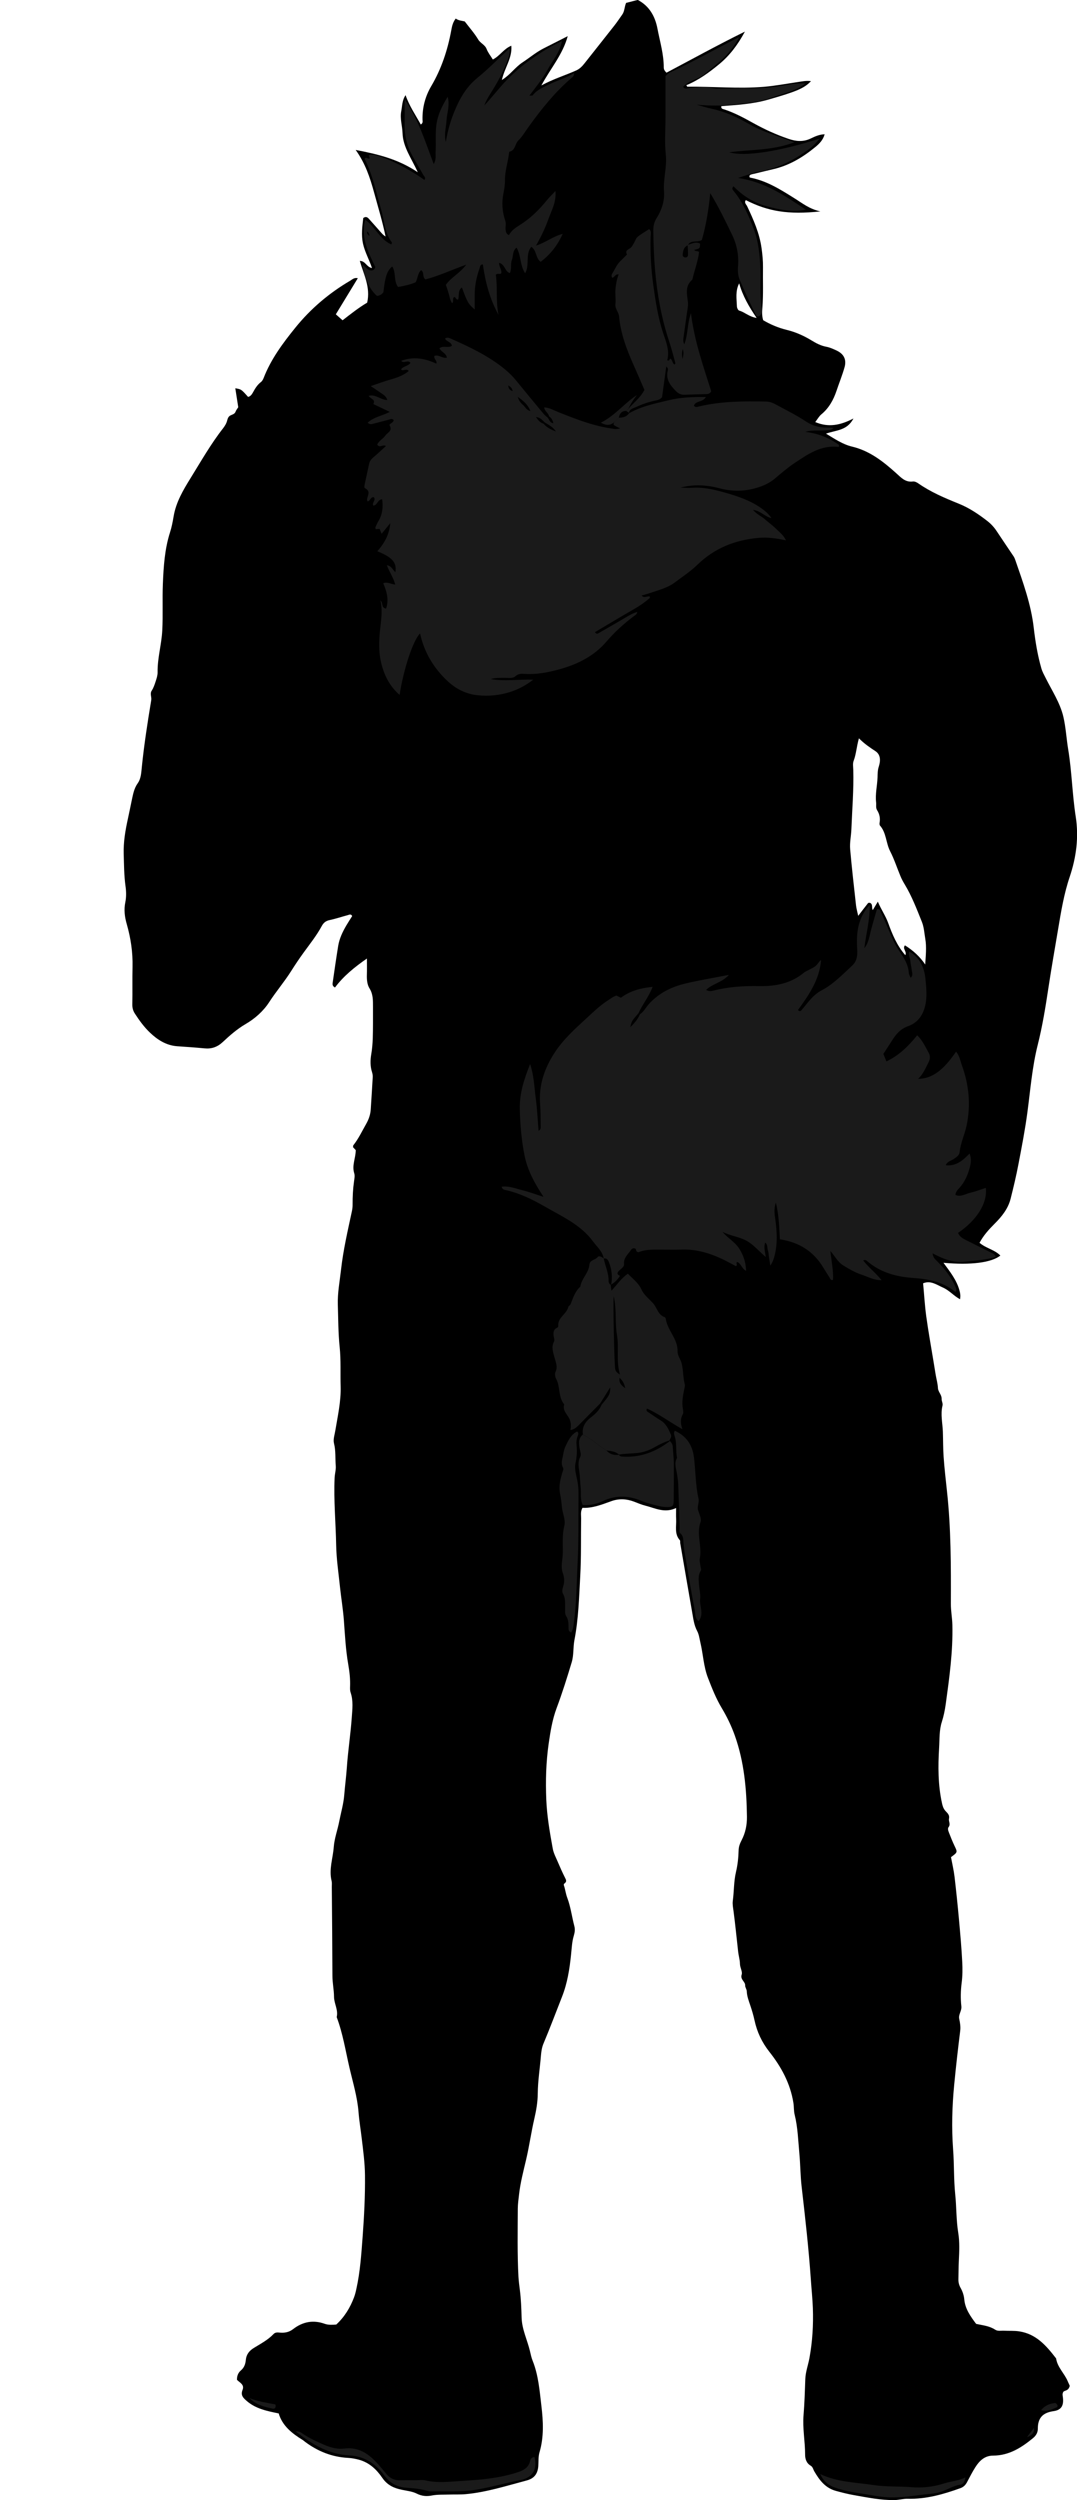 <?xml version="1.0" encoding="utf-8"?>
<!-- Generator: Adobe Illustrator 24.1.1, SVG Export Plug-In . SVG Version: 6.00 Build 0)  -->
<svg version="1.1" id="Layer_1" xmlns="http://www.w3.org/2000/svg" xmlns:xlink="http://www.w3.org/1999/xlink" x="0px" y="0px"
	 viewBox="0 0 255.72 593.3" style="enable-background:new 0 0 255.72 593.3;" xml:space="preserve">
<style type="text/css">
	.st0{fill:#1A1A1A;}
</style>
<g>
	<path d="M56.57,96.64c-0.24-1.51-0.47-2.98-0.7-4.5c1.41,0.23,1.41,0.23,3.04,2.06c0.59-0.16,0.9-0.61,1.17-1.11
		c0.5-0.91,1.03-1.79,1.89-2.44c0.29-0.22,0.5-0.62,0.64-0.98c1.73-4.45,4.52-8.2,7.5-11.89c3.67-4.54,8.01-8.21,13.01-11.15
		c0.51-0.3,0.98-0.82,1.84-0.61c-1.77,2.91-3.5,5.74-5.22,8.57c0.54,0.48,1,0.89,1.6,1.42c1.93-1.5,3.86-3.02,5.84-4.19
		c0.84-3.66-0.84-6.7-1.75-9.91c1.39,0.02,1.58,1.49,2.89,1.69c-0.67-2.02-1.7-3.8-2.13-5.78c-0.45-2.07-0.16-4.11,0.06-6.08
		c0.62-0.45,1.01-0.18,1.35,0.2c0.96,1.06,1.91,2.15,2.86,3.22c0.31,0.35,0.63,0.7,1.09,0.97c-0.74-3.57-1.79-7.01-2.74-10.49
		c-0.95-3.47-2.06-6.85-4.36-10.06c5.25,1.01,10.06,2.15,14.75,5.3c-1.53-3.37-3.51-5.98-3.62-9.26c-0.05-1.75-0.66-3.49-0.31-5.23
		c0.25-1.24,0.18-2.57,1.03-3.81c0.87,2.55,2.35,4.68,3.61,6.97c0.59-0.36,0.41-0.8,0.41-1.15c-0.06-2.87,0.64-5.53,2.09-7.99
		c2.42-4.11,3.88-8.56,4.74-13.23c0.17-0.92,0.35-1.87,1.06-2.78c0.68,0.51,1.48,0.51,2.14,0.69c1.11,1.46,2.29,2.79,3.19,4.28
		c0.54,0.91,1.6,1.23,2,2.26c0.33,0.86,0.94,1.62,1.48,2.49c1.69-0.86,2.59-2.55,4.39-3.27c0.25,2.92-1.6,5.22-2.25,8.14
		c2.02-1.26,3.17-3.05,4.9-4.18c1.67-1.09,3.19-2.4,4.98-3.31c1.84-0.93,3.68-1.86,5.76-2.92c-1.21,4.42-4.1,7.67-6.26,11.7
		c2.84-1.55,5.65-2.39,8.31-3.58c0.82-0.37,1.42-1.01,1.97-1.71c2.37-3,4.76-6,7.12-9.01c0.64-0.82,1.21-1.69,1.81-2.53
		c0.57-0.8,0.5-1.83,0.91-2.76c0.93-0.24,1.84-0.47,2.77-0.71c2.79,1.47,4.13,3.94,4.68,6.84c0.58,3.05,1.5,6.04,1.49,9.19
		c0,0.4,0.16,0.78,0.65,1.24c6-3.17,12.01-6.49,18.62-9.75c-1.76,3.25-3.68,5.73-6.12,7.74c-2.38,1.96-4.88,3.79-7.79,4.98
		c0.16,0.25,0.2,0.35,0.23,0.35c6.07-0.06,12.15,0.53,18.21,0.03c2.69-0.23,5.36-0.74,8.04-1.13c1-0.15,2-0.37,3.12-0.22
		c-1.57,1.69-3.45,2.48-10.21,4.41c-3.62,1.03-7.36,1.25-11.07,1.53c-0.13,0.65,0.34,0.66,0.69,0.78c2.45,0.8,4.69,2.02,6.93,3.26
		c2.66,1.48,5.41,2.73,8.29,3.71c1.8,0.62,3.52,0.79,5.32-0.08c0.97-0.47,2.01-0.95,3.29-1c-0.36,1.34-1.23,2.22-2.17,3
		c-2.99,2.46-6.25,4.43-10.08,5.3c-1.48,0.34-2.95,0.71-4.42,1.06c-0.45,0.11-0.93,0.15-1.15,0.42c-0.09,0.35-0.02,0.48,0.18,0.52
		c3.94,0.76,7.24,2.87,10.56,4.95c1.8,1.12,3.45,2.49,6.07,3.06c-7.68,0.82-12.5-0.02-17.7-2.68c-0.47,0.61,0.12,1.04,0.32,1.47
		c1.5,3.18,2.92,6.39,3.41,9.92c0.21,1.51,0.36,3.01,0.34,4.53c-0.05,3.2,0.11,6.4-0.14,9.59c-0.07,0.94-0.15,1.92,0.19,2.99
		c1.7,1.01,3.62,1.82,5.6,2.3c2.13,0.52,4.06,1.39,5.9,2.51c1.1,0.67,2.2,1.25,3.49,1.49c0.85,0.16,1.68,0.54,2.47,0.91
		c1.68,0.8,2.37,2.12,1.86,3.94c-0.54,1.92-1.3,3.77-1.93,5.66c-0.73,2.15-1.8,4.06-3.59,5.54c-0.53,0.44-0.89,1.1-1.44,1.82
		c3.13,1.33,5.96,0.77,9.07-0.85c-1.51,2.92-4.15,2.75-6.52,3.6c2.09,1.25,3.98,2.55,6.17,3.07c4.22,1,7.44,3.56,10.54,6.35
		c1.15,1.04,2.14,2.16,3.9,1.94c0.45-0.06,0.92,0.17,1.33,0.46c2.97,2.07,6.28,3.47,9.61,4.81c2.47,1,4.65,2.47,6.73,4.08
		c0.88,0.68,1.65,1.51,2.27,2.46c1.32,2,2.67,3.97,4,5.96c0.17,0.26,0.3,0.56,0.4,0.86c1.82,5.27,3.74,10.5,4.38,16.09
		c0.38,3.25,0.9,6.47,1.81,9.63c0.24,0.84,0.67,1.57,1.05,2.34c1.49,2.98,3.38,5.82,4.16,9.09c0.6,2.55,0.73,5.21,1.16,7.8
		c0.87,5.27,0.96,10.63,1.78,15.91c0.77,4.93,0.14,9.68-1.43,14.35c-1.36,4.03-2.04,8.19-2.74,12.36c-0.78,4.64-1.6,9.27-2.3,13.92
		c-0.69,4.58-1.43,9.14-2.56,13.63c-1.32,5.27-1.73,10.67-2.45,16.03c-0.55,4.11-1.34,8.18-2.12,12.25
		c-0.52,2.74-1.17,5.46-1.85,8.16c-0.6,2.4-2.12,4.27-3.82,5.96c-1.36,1.36-2.63,2.76-3.56,4.51c1.53,1.32,3.58,1.62,4.94,3.03
		c-2.13,1.68-7.01,2.31-13.51,1.71c1.57,2.13,3.15,4.12,3.82,6.62c0.17,0.63,0.27,1.24,0.12,2.04c-1.49-0.8-2.56-2.12-4.07-2.78
		c-1.5-0.66-2.9-1.75-4.7-1.01c0.25,2.68,0.4,5.29,0.75,7.87c0.49,3.55,1.13,7.08,1.71,10.62c0.18,1.1,0.36,2.2,0.54,3.3
		c0.18,1.02,0.47,2.03,0.52,3.06c0.05,0.97,0.93,1.58,0.88,2.63c-0.02,0.45,0.34,1,0.2,1.57c-0.5,2.06,0.02,4.11,0.09,6.16
		c0.07,1.99,0.04,3.98,0.18,5.97c0.19,2.71,0.5,5.4,0.79,8.09c0.98,8.91,0.96,17.85,0.93,26.79c-0.01,1.68,0.32,3.32,0.36,5.01
		c0.15,6.33-0.72,12.57-1.58,18.81c-0.2,1.42-0.48,2.82-0.92,4.19c-0.65,2.01-0.52,4.12-0.65,6.17c-0.27,4.37-0.27,8.78,0.68,13.12
		c0.14,0.65,0.31,1.22,0.72,1.73c0.47,0.59,1.16,0.96,0.94,2.01c-0.12,0.57,0.45,1.25-0.09,1.95c-0.29,0.38-0.05,0.95,0.12,1.39
		c0.4,1.04,0.82,2.08,1.3,3.09c0.72,1.5,0.74,1.48-0.85,2.65c0.28,1.51,0.65,3.06,0.84,4.62c0.4,3.4,0.75,6.81,1.06,10.22
		c0.3,3.33,0.6,6.66,0.77,10c0.09,1.66,0.08,3.33-0.14,5.02c-0.23,1.81-0.28,3.69-0.07,5.5c0.13,1.13-0.73,1.97-0.51,3
		c0.2,0.94,0.36,1.88,0.24,2.84c-0.53,4.27-1.02,8.54-1.43,12.82c-0.49,5.1-0.64,10.21-0.26,15.31c0.27,3.59,0.14,7.19,0.51,10.75
		c0.31,3.01,0.22,6.05,0.71,9.05c0.36,2.21,0.25,4.46,0.14,6.7c-0.07,1.44-0.06,2.88-0.1,4.31c-0.02,0.74,0.15,1.41,0.51,2.06
		c0.49,0.86,0.8,1.8,0.89,2.79c0.22,2.26,1.48,3.99,2.81,5.77c1.52,0.34,3.13,0.46,4.51,1.37c0.63,0.42,1.4,0.21,2.11,0.25
		c1.19,0.06,2.38-0.03,3.58,0.15c4.07,0.61,6.48,3.43,8.79,6.43c0.31,2.12,1.98,3.54,2.76,5.42c0.2,0.5,0.49,1.01,0.47,1.12
		c-0.32,1.25-1.26,0.99-1.52,1.4c-0.25,0.44-0.18,0.75-0.13,1.07c0.31,2.07-0.24,3.23-2.2,3.5c-2.57,0.36-3.73,1.63-3.72,4.17
		c0,0.91-0.42,1.64-1.17,2.25c-2.77,2.27-5.69,4.12-9.45,4.13c-1.98,0-3.24,1.21-4.21,2.74c-0.73,1.14-1.34,2.36-1.98,3.56
		c-0.35,0.66-0.81,1.14-1.54,1.41c-4.07,1.47-8.18,2.65-12.57,2.53c-1.02-0.03-2.04,0.29-3.08,0.31c-3.3,0.05-6.5-0.62-9.71-1.18
		c-1.41-0.25-2.79-0.6-4.18-0.98c-2.58-0.69-3.95-2.55-5.18-4.64c-0.28-0.47-0.33-1.05-0.88-1.37c-1.01-0.59-1.32-1.62-1.31-2.67
		c0-3.12-0.63-6.21-0.37-9.32c0.24-2.86,0.31-5.72,0.42-8.58c0.06-1.66,0.66-3.27,0.97-4.91c0.73-3.95,0.96-7.92,0.82-11.92
		c-0.08-2.23-0.32-4.45-0.47-6.68c-0.51-7.38-1.34-14.74-2.19-22.09c-0.3-2.61-0.3-5.25-0.54-7.87c-0.29-3.09-0.37-6.22-1.12-9.24
		c-0.23-0.93-0.15-1.85-0.29-2.76c-0.73-4.64-2.88-8.58-5.71-12.16c-1.78-2.26-2.93-4.7-3.53-7.47c-0.27-1.25-0.64-2.47-1.05-3.68
		c-0.36-1.06-0.75-2.09-0.79-3.24c-0.02-0.46-0.4-0.91-0.38-1.36c0.03-0.96-1.22-1.37-0.83-2.58c0.23-0.7-0.39-1.63-0.41-2.54
		c-0.01-0.95-0.31-1.88-0.42-2.83c-0.37-3.24-0.68-6.5-1.11-9.73c-0.11-0.8-0.27-1.6-0.17-2.38c0.31-2.29,0.22-4.6,0.76-6.88
		c0.39-1.65,0.58-3.38,0.62-5.08c0.02-0.95,0.32-1.69,0.72-2.46c0.9-1.74,1.28-3.58,1.26-5.55c-0.08-6.57-0.66-13.06-2.89-19.31
		c-0.81-2.26-1.84-4.4-3.08-6.47c-1.36-2.26-2.33-4.72-3.28-7.17c-1.05-2.7-1.14-5.59-1.8-8.37c-0.22-0.93-0.33-1.94-0.77-2.76
		c-0.74-1.39-0.91-2.88-1.17-4.36c-0.96-5.49-1.91-10.99-2.85-16.49c-0.04-0.24,0.04-0.56-0.09-0.7c-1.34-1.49-0.79-3.3-0.88-5
		c-0.04-0.79-0.01-1.58-0.01-2.65c-2.71,1.31-4.97,0.03-7.3-0.55c-0.93-0.23-1.81-0.62-2.71-0.96c-1.79-0.68-3.61-0.75-5.39-0.1
		c-2.24,0.8-4.45,1.7-6.83,1.57c-0.51,0.9-0.31,1.72-0.32,2.5c-0.07,4.56,0.04,9.12-0.21,13.67c-0.28,5.08-0.41,10.2-1.38,15.21
		c-0.34,1.76-0.12,3.51-0.65,5.28c-1.1,3.67-2.25,7.32-3.59,10.9c-1.01,2.72-1.46,5.52-1.87,8.36c-0.64,4.45-0.76,8.92-0.57,13.38
		c0.16,3.9,0.84,7.76,1.54,11.61c0.2,1.08,0.76,2.1,1.19,3.12c0.53,1.25,1.08,2.49,1.69,3.7c0.28,0.55,0.52,0.96-0.11,1.42
		c-0.31,0.23-0.08,0.56,0,0.86c0.23,0.85,0.36,1.73,0.67,2.54c0.82,2.18,1.09,4.49,1.68,6.72c0.2,0.75,0.11,1.49-0.14,2.31
		c-0.43,1.42-0.48,2.96-0.64,4.45c-0.35,3.42-0.87,6.76-2.15,10.01c-1.46,3.71-2.86,7.45-4.41,11.13c-0.36,0.86-0.51,1.84-0.59,2.79
		c-0.24,3.02-0.73,6.01-0.76,9.06c-0.01,1.97-0.35,3.95-0.8,5.9c-0.76,3.26-1.21,6.59-1.98,9.84c-0.64,2.72-1.35,5.41-1.66,8.19
		c-0.12,1.11-0.29,2.22-0.3,3.33c-0.02,5.41-0.13,10.82,0.16,16.22c0.06,1.03,0.2,2.06,0.33,3.09c0.28,2.19,0.36,4.4,0.42,6.61
		c0.08,2.74,1.33,5.24,1.97,7.88c0.19,0.78,0.34,1.57,0.64,2.31c1.39,3.45,1.66,7.16,2.09,10.76c0.43,3.6,0.62,7.34-0.44,10.94
		c-0.33,1.1-0.22,2.22-0.3,3.33c-0.14,1.86-1,2.94-2.78,3.41c-4.78,1.26-9.49,2.78-14.45,3.24c-1.27,0.12-2.56,0.05-3.83,0.09
		c-1.43,0.05-2.85-0.04-4.29,0.24c-1.14,0.23-2.32,0.14-3.49-0.45c-1.04-0.53-2.29-0.66-3.46-0.9c-1.93-0.38-3.55-1.1-4.74-2.85
		c-1.36-1.99-3.09-3.64-5.57-4.31c-0.86-0.23-1.7-0.38-2.58-0.43c-3.78-0.2-7.14-1.54-10.16-3.79c-0.19-0.14-0.37-0.31-0.57-0.44
		c-2.56-1.57-4.85-3.38-5.72-6.32c-2.81-0.57-5.44-1.1-7.58-2.95c-0.85-0.73-1.51-1.37-1-2.63c0.52-1.28-0.72-1.74-1.32-2.39
		c-0.04-0.96,0.32-1.72,0.92-2.23c0.81-0.69,1.08-1.52,1.18-2.51c0.12-1.27,0.78-2.14,1.9-2.83c1.62-1,3.35-1.89,4.69-3.31
		c0.45-0.47,1.02-0.36,1.58-0.32c1.14,0.08,2.12-0.11,3.1-0.87c2.22-1.71,4.72-2.21,7.45-1.23c0.9,0.32,1.88,0.24,2.75,0.18
		c2-1.85,3.29-4.01,4.21-6.43c0.26-0.68,0.42-1.36,0.57-2.06c0.9-4.06,1.17-8.2,1.48-12.33c0.36-4.86,0.61-9.71,0.56-14.59
		c-0.03-2.97-0.43-5.89-0.78-8.82c-0.24-2.05-0.59-4.1-0.75-6.16c-0.28-3.6-1.34-7.05-2.15-10.54c-0.94-4.03-1.57-8.14-3.04-12.03
		c0.42-1.68-0.61-3.18-0.63-4.78c-0.01-1.69-0.38-3.32-0.38-5.01c-0.02-7.04-0.09-14.07-0.15-21.11c0-0.48,0.06-0.98-0.05-1.43
		c-0.67-2.73,0.31-5.33,0.51-7.99c0.16-2.13,0.91-4.06,1.3-6.1c0.41-2.11,1.03-4.18,1.2-6.34c0.17-2.15,0.46-4.28,0.61-6.43
		c0.27-3.97,0.89-7.91,1.17-11.88c0.14-1.96,0.4-3.98-0.27-5.94c-0.15-0.44-0.15-0.95-0.13-1.42c0.07-1.77-0.13-3.5-0.43-5.24
		c-0.61-3.46-0.78-6.96-1.04-10.46c-0.2-2.7-0.66-5.38-0.94-8.07c-0.34-3.25-0.83-6.5-0.89-9.75c-0.1-5.35-0.61-10.69-0.37-16.04
		c0.04-0.95,0.35-1.91,0.27-2.84c-0.15-1.77,0.03-3.55-0.42-5.33c-0.24-0.93,0.16-2.04,0.32-3.05c0.57-3.46,1.36-6.89,1.26-10.43
		c-0.09-3.12,0.09-6.26-0.23-9.34c-0.35-3.35-0.33-6.69-0.44-10.04c-0.09-2.82,0.45-5.55,0.76-8.32c0.52-4.68,1.59-9.25,2.57-13.84
		c0.12-0.54,0.19-1.11,0.18-1.67c-0.01-1.84,0.08-3.66,0.34-5.49c0.09-0.63,0.23-1.33,0.05-1.9c-0.6-1.88,0.34-3.56,0.36-5.5
		c-0.12-0.13-0.39-0.41-0.64-0.68c0.02-0.18-0.01-0.38,0.07-0.48c1.25-1.58,2.09-3.4,3.08-5.13c0.59-1.05,0.98-2.19,1.05-3.41
		c0.16-2.53,0.33-5.06,0.47-7.6c0.02-0.39-0.04-0.81-0.16-1.18c-0.46-1.41-0.43-2.9-0.19-4.28c0.42-2.47,0.39-4.93,0.41-7.41
		c0.01-1.28,0.01-2.56,0-3.84c-0.01-1.51,0.06-2.96-0.83-4.38c-0.56-0.89-0.66-2.11-0.62-3.25c0.04-1.18,0.01-2.36,0.01-3.83
		c-2.97,2.07-5.57,4.18-7.58,6.88c-0.66-0.35-0.6-0.79-0.55-1.15c0.42-2.92,0.84-5.83,1.31-8.74c0.29-1.76,1.06-3.35,1.95-4.87
		c0.44-0.75,0.92-1.48,1.37-2.19c-0.28-0.59-0.7-0.32-1.03-0.23c-1.46,0.39-2.9,0.88-4.38,1.19c-0.89,0.19-1.42,0.67-1.81,1.4
		c-1.22,2.26-2.82,4.25-4.32,6.32c-1.03,1.42-2.01,2.88-2.95,4.37c-1.62,2.56-3.59,4.86-5.24,7.41c-1.37,2.11-3.37,3.88-5.57,5.16
		c-2.04,1.19-3.76,2.71-5.44,4.28c-1.28,1.19-2.65,1.66-4.34,1.49c-2.14-0.21-4.29-0.35-6.43-0.5c-2.62-0.18-4.71-1.52-6.51-3.24
		c-1.38-1.31-2.52-2.88-3.57-4.5c-0.46-0.71-0.63-1.39-0.61-2.23c0.06-2.96-0.02-5.92,0.05-8.88c0.08-3.47-0.43-6.85-1.38-10.16
		c-0.49-1.71-0.7-3.39-0.33-5.18c0.25-1.23,0.22-2.57,0.04-3.82c-0.35-2.54-0.35-5.09-0.43-7.64c-0.08-2.82,0.39-5.56,0.99-8.3
		c0.32-1.48,0.62-2.96,0.93-4.45c0.3-1.4,0.54-2.79,1.41-4.01c0.81-1.14,0.84-2.57,0.98-3.91c0.54-5.3,1.36-10.56,2.23-15.81
		c0.13-0.78-0.38-1.52,0.13-2.29c0.43-0.65,0.68-1.44,0.93-2.2c0.22-0.68,0.46-1.4,0.45-2.1c-0.06-3.38,0.94-6.62,1.11-9.97
		c0.19-3.68-0.01-7.36,0.14-11.03c0.17-4.14,0.43-8.27,1.71-12.27c0.39-1.21,0.63-2.48,0.84-3.73c0.56-3.38,2.27-6.26,4.02-9.09
		c2.48-4,4.81-8.11,7.72-11.83c0.44-0.57,0.82-1.19,0.99-1.9c0.12-0.48,0.31-0.93,0.77-1.16c0.42-0.21,0.9-0.29,1.16-0.77
		C56.02,97.4,56.32,97.02,56.57,96.64z M208.43,213.97c0.84,1.97,1.85,3.38,2.45,5.04c0.98,2.72,2.1,5.4,4.07,7.66
		c0.47-0.85-0.77-1.52-0.08-2.33c1.89,1.18,3.52,2.63,4.81,4.55c0.12-2.09,0.36-4.13,0.01-6.15c-0.23-1.33-0.29-2.69-0.8-3.97
		c-1.22-3.03-2.38-6.09-4.08-8.9c-0.37-0.61-0.72-1.25-0.99-1.91c-0.83-1.98-1.49-4.05-2.47-5.96c-1.01-1.96-0.88-4.35-2.41-6.09
		c-0.13-0.15-0.13-0.47-0.09-0.7c0.18-1.06-0.01-2.02-0.59-2.94c-0.36-0.56-0.17-1.25-0.24-1.88c-0.23-1.99,0.27-3.94,0.34-5.91
		c0.03-0.86,0.01-1.66,0.29-2.54c0.42-1.3,0.53-2.83-0.81-3.7c-1.3-0.85-2.58-1.71-3.9-3.03c-0.56,1.97-0.64,3.73-1.26,5.36
		c-0.24,0.63-0.1,1.42-0.08,2.14c0.13,4.71-0.27,9.4-0.45,14.09c-0.06,1.59-0.43,3.17-0.29,4.74c0.39,4.44,0.9,8.86,1.39,13.29
		c0.09,0.79,0.32,1.57,0.52,2.51c0.89-1.16,1.6-2.1,2.34-3.03c0.07-0.09,0.29-0.05,0.44-0.07c0.78,0.34,0.34,1.14,0.68,1.73
		C207.54,215.44,207.86,214.91,208.43,213.97z M175.51,67.24c-0.95,1.84-0.6,3.68-0.54,5.48c0.01,0.35,0.28,0.92,0.54,0.99
		c1.34,0.37,2.37,1.48,4.15,1.74C177.79,72.74,176.34,70.19,175.51,67.24z"/>
	<path class="st0" d="M143.34,298.65c-0.27-1.68-1.56-2.72-2.49-3.99c-2.95-4.03-7.41-5.98-11.54-8.36
		c-2.84-1.63-5.78-3.08-9.01-3.83c-0.41-0.09-0.99-0.1-1.2-0.85c1.72-0.25,3.27,0.42,4.84,0.8c1.6,0.39,3.16,0.98,5.12,1.61
		c-2.14-3.23-3.82-6.33-4.52-9.85c-0.72-3.61-1.03-7.25-1.12-10.94c-0.09-3.7,0.97-7.04,2.45-10.73c0.93,2.81,0.98,5.42,1.32,7.96
		c0.35,2.59,0.47,5.2,0.69,7.88c0.56-0.32,0.51-0.74,0.5-1.1c-0.03-1.76,0-3.52-0.14-5.27c-0.34-4.48,1.04-8.47,3.44-12.16
		c2.02-3.11,4.76-5.59,7.46-8.07c1.64-1.51,3.24-3.09,5.14-4.31c0.67-0.43,1.29-0.93,2.08-1.19c0.34,0.16,0.68,0.33,1.06,0.52
		c2.17-1.61,4.65-2.31,7.54-2.58c-0.9,2.37-2.42,4.15-3.34,6.23c-1.63,1.88-1.63,1.88-1.96,3.34c1-0.98,1.79-1.89,2.27-3.06
		c0.95-0.62,1.43-1.67,2.18-2.48c2.38-2.6,5.35-4.04,8.65-4.83c3.25-0.78,6.55-1.31,10.33-2.05c-1.72,1.88-3.95,2.11-5.43,3.57
		c0.61,0.36,1.11,0.32,1.65,0.19c3.58-0.93,7.23-1.16,10.92-1.09c3.92,0.07,7.63-0.63,10.75-3.27c0.12-0.1,0.27-0.17,0.41-0.24
		c2.26-1.14,2.26-1.14,3.05-2.17c0.14-0.18,0.25-0.39,0.51-0.48c-0.37,4.65-2.9,8.28-5.49,11.85c0.55,0.53,0.8,0.06,1.02-0.2
		c0.64-0.72,1.2-1.49,1.84-2.21c0.8-0.9,1.66-1.7,2.76-2.27c2.8-1.47,4.95-3.75,7.24-5.86c1.15-1.06,1.31-2.37,1.21-3.93
		c-0.23-3.68,0.05-7.3,2.98-10.52c0.04,3.7-0.89,6.96-1.28,10.3c1.06-1.31,1.21-2.93,1.62-4.46c0.43-1.61,0.91-3.21,1.36-4.78
		c0.8-0.17,0.84,0.48,1.01,0.84c0.65,1.37,1.24,2.77,1.83,4.17c0.74,1.77,1.51,3.51,2.61,5.11c1.04,1.51,2.01,3.07,2.13,5
		c0.02,0.37,0.26,0.73,0.43,1.16c0.67-0.62,0.32-1.29,0.25-1.91c-0.08-0.71-0.26-1.41-0.32-2.13c-0.06-0.71-0.57-1.35-0.24-2.2
		c2.52,1.47,3.56,3.8,3.83,6.51c0.18,1.74,0.34,3.54,0.13,5.26c-0.33,2.65-1.56,4.98-4.21,5.92c-1.83,0.65-2.89,1.88-3.83,3.39
		c-0.68,1.07-1.38,2.13-2.08,3.21c0.26,0.63,0.49,1.2,0.72,1.78c2.99-1.41,5.24-3.64,7.31-6.2c1.29,1.26,1.97,2.79,2.77,4.24
		c0.36,0.65,0.3,1.43-0.04,2.09c-0.71,1.41-1.31,2.89-2.51,4.01c3.27-0.04,5.93-1.94,9-6.45c0.83,0.94,1,2.15,1.39,3.23
		c1.7,4.68,2.15,9.49,1.1,14.38c-0.45,2.1-1.42,4.06-1.64,6.24c-0.08,0.76-0.76,1.17-1.35,1.59c-0.62,0.45-1.52,0.52-1.95,1.51
		c2.46,0.27,4.03-1.11,5.67-2.78c0.46,1.23,0.32,2.24,0.07,3.21c-0.46,1.79-1.18,3.48-2.43,4.89c-0.42,0.47-0.92,0.89-1.01,1.72
		c1.3,0.58,2.42-0.27,3.58-0.53c1.23-0.27,2.42-0.75,3.64-1.13c0.43,3.55-2.08,7.62-6.58,10.67c0.35,0.96,1.19,1.37,2.02,1.79
		c2,1,4,1.99,6,2.99c0.34,0.17,0.73,0.33,0.93,0.93c-2.44,0.75-4.96,0.86-7.45,1.14c-2.61,0.29-4.98-0.62-7.56-1.99
		c0.12,1.04,0.63,1.42,1.03,1.82c1.82,1.82,3.41,3.8,4.43,6.2c0.13,0.3,0.24,0.58,0.12,0.91c-0.06,0.2-0.18,0.22-0.36,0.08
		c-2.89-2.29-6.3-2.92-9.85-3.17c-4.06-0.29-7.86-1.32-11.01-4.09c-0.11-0.1-0.29-0.14-0.44-0.18c-0.06-0.02-0.13,0.04-0.39,0.11
		c1.27,1.67,2.94,2.91,4.37,4.7c-1.91-0.01-3.29-0.84-4.76-1.32c-1.53-0.5-2.9-1.31-4.27-2.14c-1.41-0.85-2.08-2.3-3.14-3.48
		c0.25,2.31,0.73,4.56,0.64,6.85c-0.6,0.19-0.67-0.28-0.86-0.58c-0.46-0.75-0.95-1.48-1.4-2.23c-2.3-3.9-5.74-6.11-10.37-6.81
		c-0.15-2.73-0.18-5.5-0.95-8.72c-0.56,1.73-0.26,2.93-0.11,4.13c0.36,2.78,0.53,5.56-0.16,8.33c-0.19,0.77-0.39,1.53-1.05,2.51
		c-0.13-0.83-0.22-1.39-0.31-1.95c-0.08-0.55-0.07-1.14-0.26-1.65c-0.22-0.59,0.03-1.31-0.64-1.88c-0.39,1.03-0.07,2.02,0.14,3.44
		c-1.84-1.57-3.08-3.15-4.91-4.04c-1.72-0.83-3.65-1.04-5.37-1.95c1.18,1.47,2.9,2.34,3.93,3.93c1.02,1.58,1.61,3.27,1.67,5.33
		c-1.02-0.49-1.14-1.63-2.05-2.09c-0.6,0.12,0.22,0.68-0.37,0.98c-0.52-0.28-1.2-0.64-1.88-1c-3.51-1.85-7.17-3.11-11.21-2.93
		c-1.36,0.06-2.72,0.01-4.08,0.01c-2.07,0.01-4.16-0.15-5.93,0.61c-0.79-0.05-0.44-0.74-0.85-0.88c-0.44-0.15-0.76,0.04-1.01,0.41
		c-0.68,1.02-1.73,1.78-1.6,3.29c0.07,0.8-0.97,1.2-1.42,1.85c-0.35,0.5,0.03,0.69,0.45,0.96c-0.57,0.87-1.25,1.6-2.18,2.09
		l0.08,0.08c0.35-1.87,0.18-3.69-0.53-5.46c-0.22-0.56-0.53-0.95-1.2-0.85L143.34,298.65z"/>
	<path class="st0" d="M149.34,98.09c2.94-1.71,6.28-2.34,9.5-3.13c2.74-0.67,5.66-0.78,8.76-0.75c-0.68,1.29-2.38,0.82-2.84,2.04
		c0.33,0.54,0.83,0.3,1.24,0.2c5.25-1.25,10.59-1.26,15.94-1.16c1.18,0.02,2.13,0.63,3.11,1.15c2.11,1.13,4.26,2.22,6.25,3.54
		c1.54,1.03,3.14,1.48,4.94,1.49c0.56,0,1.12,0.05,1.67,0.07c-0.62,0.7-1.46,0.55-2.26,0.6c-1.47,0.08-2.97-0.11-4.46,0.35
		c3.02,0.34,5.69,1.4,7.99,3.08c0.1,0.4,0.02,0.5-0.2,0.48c-4.07-0.45-7.19,1.75-10.3,3.82c-1.66,1.1-3.18,2.42-4.7,3.7
		c-1.58,1.33-3.43,2.02-5.39,2.48c-2.61,0.61-5.21,0.51-7.79-0.18c-3.05-0.82-6.11-0.96-9.23-0.16c0.9,0.02,1.8,0.11,2.68,0.05
		c3.09-0.23,6,0.58,8.92,1.44c3.01,0.89,5.89,2.01,8.37,3.99c0.61,0.49,1.16,1.07,1.64,1.76c-1.53-0.29-2.51-1.71-4.39-1.96
		c0.9,1.08,2,1.5,2.83,2.24c0.83,0.74,1.76,1.38,2.55,2.17c0.82,0.81,1.81,1.51,2.46,2.83c-2.33-0.5-4.45-0.78-6.61-0.58
		c-5.51,0.51-10.35,2.42-14.39,6.33c-1.65,1.6-3.61,2.9-5.46,4.28c-1.63,1.21-3.59,1.71-5.48,2.36c-0.75,0.26-1.52,0.46-2.35,0.71
		c0.63,0.72,1.34,0.05,1.95,0.22c-0.01,0.14,0.04,0.33-0.04,0.4c-1.15,0.99-2.39,1.84-3.72,2.6c-3.1,1.78-6.17,3.63-9.27,5.47
		c0.4,0.62,0.77,0.29,1.06,0.12c2.08-1.18,4.15-2.39,6.22-3.6c0.86-0.51,1.72-1.02,2.78-1.33c-0.12,0.65-0.53,0.79-0.83,1.02
		c-2.37,1.78-4.54,3.75-6.48,6.01c-2.96,3.46-6.86,5.4-11.18,6.59c-2.7,0.74-5.44,1.28-8.27,1.09c-0.76-0.05-1.48-0.08-2.2,0.57
		c-0.61,0.56-1.67,0.36-2.55,0.37c-1.1,0.02-2.2-0.06-3.28,0.3c3.34,0.57,6.69,0.01,10.08,0.13c-1.6,1.25-3.32,2.19-5.17,2.82
		c-2.6,0.88-5.29,1.16-8.03,0.88c-2.81-0.29-5.21-1.53-7.23-3.44c-3.27-3.09-5.49-6.81-6.44-11.23c-1.62,1.57-3.9,8.34-4.86,14.59
		c-2.46-2.14-3.73-4.83-4.42-7.79c-0.56-2.42-0.49-4.88-0.25-7.37c0.23-2.34,0.7-4.7,0.11-7.29c0.73,0.68,0.11,1.74,1.34,1.97
		c0.74-2.07,0.17-4.05-0.66-6.01c0.96-0.43,1.73,0.19,2.84,0.31c-0.45-1.74-1.42-3.02-1.99-4.61c1.13,0.19,1.41,1.14,2.03,1.66
		c0.37-2.26-0.71-3.52-4.29-4.96c1.59-1.83,2.83-3.81,3.08-6.67c-0.83,1.01-1.42,1.74-2.06,2.52c-0.19-0.46-0.34-0.81-0.48-1.16
		c-0.32,0.02-0.62,0.05-0.92,0.07c-0.03-0.18-0.12-0.36-0.07-0.47c0.22-0.51,0.45-1.02,0.74-1.5c0.94-1.58,1.1-3.27,0.86-5.13
		c-1.11,0.07-1.12,1.44-2.1,1.51c-0.43-0.69,0.73-1.31,0.11-2c-0.78-0.11-0.82,0.92-1.49,1c-0.04-0.15-0.12-0.29-0.11-0.43
		c0.06-0.92,1-1.96-0.46-2.68c-0.3-0.15-0.14-0.74-0.06-1.13c0.33-1.56,0.68-3.12,1.01-4.68c0.14-0.66,0.51-1.13,1.03-1.56
		c0.98-0.81,1.89-1.7,2.95-2.65c-0.69-0.53-1.47,0.61-2.05-0.36c0.37-0.91,1.41-1.36,1.97-2.19c0.47-0.69,1.71-1.01,0.98-2.33
		c-0.24-0.43,0.88-0.6,0.95-1.27c-0.35-0.49-0.81-0.21-1.23-0.1c-1.16,0.3-2.32,0.6-3.47,0.91c-0.46,0.12-0.91,0.31-1.48-0.21
		c1.44-1.35,3.4-1.61,5.26-2.56c-1.42-0.68-2.63-1.25-3.9-1.86c0.59-1.14-0.7-1.19-1.11-1.96c1.65-0.46,2.78,0.98,4.41,0.99
		c-0.26-0.98-1.06-1.33-1.71-1.8c-0.63-0.45-1.28-0.87-2.21-1.5c1.8-0.6,3.26-1.16,4.76-1.58c1.53-0.43,3-0.95,4.26-2
		c-0.59-0.74-1.31,0.19-1.84-0.37c0.55-0.8,1.68-0.76,2.25-1.55c-0.6-0.84-1.54,0.24-2.21-0.49c2.91-1.1,5.64-0.59,8.35,0.66
		c0.29-0.71-0.67-1.05-0.46-1.83c0.99-0.41,1.85,0.64,2.95,0.42c-0.11-1.07-1.27-1.29-1.75-2.21c0.84-0.78,2.12,0.02,2.96-0.62
		c-0.19-0.99-1.32-0.93-1.63-1.72c0.56-0.4,1.09-0.09,1.56,0.11c4.46,1.98,8.85,4.07,12.66,7.2c0.99,0.82,1.89,1.71,2.7,2.71
		c2.16,2.66,4.36,5.3,6.55,7.94c0.25,0.3,0.58,0.53,0.88,0.8c0.4,0.43,0.47,1.23,1.36,1.34c-0.17-0.8-0.51-1.28-1.03-1.64
		c-0.11-0.79-1.05-1.16-1.14-2.12c1.31,0.08,2.32,0.72,3.39,1.14c3.24,1.28,6.48,2.57,9.88,3.36c1.15,0.27,2.32,0.46,3.49,0.64
		c0.36,0.05,0.74-0.07,1.3-0.14c-0.61-0.31-1.06-0.47-1.43-0.75c-0.33-0.25-0.09-0.56,0.09-0.83c0.34-0.32,0.68-0.65,1.02-0.97
		c1-0.01,1.91-0.23,2.48-1.16L149.34,98.09z M129.35,100.25c-0.56-0.45-0.94-1.18-2.09-1.27c0.59,0.84,1.06,1.36,1.81,1.57
		c0.66,0.81,1.51,1.31,2.94,1.84C131.12,101.15,130.16,100.79,129.35,100.25z M122.93,94.17c0.37,1.21,0.89,1.59,1.33,2
		c0.45,0.41,0.69,1.12,1.7,1.39C125.31,96,124.37,95.2,122.93,94.17z M121.72,92.82c-0.12-0.76-0.5-0.99-1.03-1.37
		C120.72,92.27,121.04,92.56,121.72,92.82z"/>
	<path class="st0" d="M163.27,58.13c0.97-0.28,1.91-0.87,2.96-0.32c-0.03,1.15-0.03,1.15-1.38,1.49c0.22,0.45,0.72,0.14,1.14,0.5
		c-0.26,2.2-1.1,4.34-1.6,6.56c-1.75,1.46-1.31,3.31-1.06,5.21c0.13,1-0.15,2.06-0.28,3.09c-0.24,1.81-0.51,3.62-0.76,5.44
		c-0.06,0.47-0.13,0.94,0.18,1.61c0.93-2.35,0.65-4.76,1.59-7.39c0.84,6.76,2.97,12.66,4.81,18.53c-0.32,0.64-0.81,0.66-1.29,0.68
		c-1.68,0.05-3.35,0.08-5.03,0.15c-0.87,0.04-1.51-0.3-2.1-0.91c-1.34-1.36-2.42-2.78-1.89-4.85c0.08-0.31,0.01-0.63-0.36-0.94
		c-0.34,2.48-0.68,4.9-1,7.26c-0.47,0.62-1.11,0.72-1.73,0.85c-1.56,0.32-3.06,0.86-4.49,1.52c-0.67,0.31-1.6,0.46-1.64,1.5
		l0.08-0.1c-0.25-0.17-0.5-0.33-0.75-0.5c0.18-0.17,0.35-0.35,0.53-0.52c1.26-1.42,2.82-2.58,3.81-4.46
		c-0.85-1.97-1.72-4.01-2.63-6.04c-1.63-3.66-3.03-7.4-3.39-11.42c-0.09-1.04-1.01-1.77-0.87-2.92c0.14-1.18-0.1-2.38,0.02-3.58
		c0.12-1.17,0.3-2.32,0.76-3.44c-0.86-0.15-0.94,0.7-1.51,0.79c-0.37-0.45-0.12-0.85,0.12-1.24c0.54-0.88,0.94-1.86,1.68-2.61
		c0.55-0.56,1.12-1.11,1.68-1.67c-0.61-1.11,0.6-1.23,1.01-1.73c0.53-0.63,0.8-1.36,1.18-2.06c0.21-0.39,0.67-0.67,1.06-0.94
		c0.64-0.45,1.32-0.86,2.01-1.3c0.6,0.49,0.37,1.19,0.35,1.78c-0.11,3.92,0.12,7.83,0.66,11.7c0.53,3.79,1.12,7.58,2.33,11.23
		c0.7,2.1,1.57,4.16,0.96,6.42c0.23,0.05,0.33,0.1,0.36,0.07c0.11-0.11,0.19-0.25,0.34-0.46c0.62,0.25,0.43,1.14,1.04,1.39
		c0.07-0.11,0.22-0.24,0.19-0.33c-0.49-1.77-0.94-3.54-1.52-5.28c-1.79-5.4-2.78-10.95-3.29-16.62c-0.28-3.19-0.39-6.37-0.43-9.56
		c-0.01-1.07,0.19-2,0.78-2.94c1.21-1.92,1.93-4.07,1.76-6.36c-0.22-2.95,0.75-5.8,0.42-8.78c-0.31-2.84-0.07-5.75-0.07-8.63
		c0-3.27,0-6.55,0-9.94c0.3-0.26,0.61-0.66,1.02-0.85c5.61-2.57,10.97-5.66,16.52-8.43c-1,1.81-2.15,3.42-3.6,4.86
		c-1.43,1.41-3.06,2.56-4.54,3.89c-1.54,1.37-3.85,1.46-5.21,3.09c0.38,0.56,0.78,0.38,1.16,0.33c2.06-0.3,4.13-0.36,6.19,0.03
		c0.41,0.08,0.78,0.03,1.17,0.03c2.72-0.04,5.43-0.12,8.15-0.09c2.92,0.03,5.79-0.37,8.65-0.89c1.22-0.22,2.46-0.28,3.74-0.23
		c-2.44,1.9-5.43,2.41-8.2,3.43c-2.78,1.02-5.76,1.23-8.68,1.57c-2.96,0.34-5.98,0.32-8.99,0.04c1.2,0.33,2.38,0.72,3.59,0.97
		c3.17,0.67,6.07,2.01,8.84,3.61c2.58,1.5,5.38,2.4,8.16,3.38c0.73,0.26,1.46,0.53,2.63,0.96c-5.21,2-10.32,1.69-15.46,2.38
		c3.58,1.09,11.75-0.16,21.43-3.24c-1.15,1.59-2.48,2.54-3.83,3.44c-3.14,2.1-6.52,3.68-10.26,4.36c-1.64,0.3-3.19,0.86-5.24,1.53
		c6.34,0.94,11.09,4.19,16.1,7.54c-3.34,0.67-6.34-0.05-9.3-0.83c-3.07-0.81-5.69-2.46-7.89-4.73c-0.49,0.49-0.21,0.81,0.04,1.12
		c2.22,2.69,3.57,5.85,4.79,9.07c1.14,3.02,1.41,6.21,1.55,9.41c0.13,3.03-0.21,6.07,0.3,9.09c0.13,0.76,0.19,1.62-0.65,2.17
		c-0.35,0.09-0.65-0.11-0.78-0.38c-1.29-2.74-2.61-5.47-3.77-8.26c-0.38-0.91-0.5-2.03-0.42-3.03c0.24-2.69-0.2-5.2-1.37-7.62
		c-1.58-3.28-3.16-6.56-5.21-9.95c-0.39,3.99-1,7.64-1.99,11.11c-1.11,0.73-2.65-0.13-3.33,1.26c-1.01,0.45-1.16,1.39-1.23,2.32
		c-0.02,0.31,0.3,0.57,0.65,0.58c0.37,0.01,0.61-0.27,0.62-0.6C163.37,59.7,163.31,58.92,163.27,58.13z M162.12,82.84
		c-0.3,0.98-0.18,1.56-0.04,2.38C162.22,84.38,162.42,83.78,162.12,82.84z"/>
	<path class="st0" d="M120.83,55.81c0.56-1.07,1.51-1.74,2.53-2.37c2.53-1.57,4.63-3.63,6.5-5.94c0.54-0.67,1.18-1.27,2.03-2.18
		c0.23,2.65-0.92,4.57-1.64,6.58c-0.75,2.08-1.66,4.1-2.99,6.39c2.39-0.76,4.04-2.2,6.35-2.8c-1.25,2.79-2.98,4.93-5.24,6.65
		c-1.24-0.9-0.88-2.64-2.22-3.58c-1.5,1.87-0.32,4.29-1.46,6.29c-1.26-1.86-0.92-4.16-2.04-6.09c-1.05,0.85-0.74,2.03-1.11,2.94
		c-0.38,0.95,0.02,2.07-0.48,3.1c-1.23-0.35-1.12-2.06-2.56-2.44c-0.01,1.02,0.69,1.68,0.52,2.49c-0.31,0.39-0.76-0.13-1.29,0.35
		c0.44,3.03-0.03,6.28,0.63,9.51c-2.05-3.72-3.12-7.73-3.71-11.94c-0.65-0.09-0.65,0.54-0.78,0.89c-0.75,2.12-1.19,4.3-1.16,6.57
		c0.01,1.01,0,2.03,0,3.21c-1.53-1.32-1.71-1.63-3.04-5.21c-1.05,0.74-0.57,1.93-0.89,2.85c-0.52,0.13-0.52-0.54-0.92-0.6
		c-0.57,0.34,0.01,1.1-0.52,1.46c-0.47-0.66-0.57-1.45-0.78-2.2c-0.2-0.69-0.44-1.37-0.7-2.14c1.19-1.74,3.25-2.68,4.85-4.8
		c-3.55,1.28-6.56,2.69-9.69,3.51c-0.84-0.59-0.19-1.64-1.03-2.19c-0.85,0.72-0.74,1.88-1.3,2.86c-1.28,0.57-2.73,0.88-4.18,1.12
		c-1.11-1.49-0.41-3.4-1.38-4.86c-1.22,1.01-1.68,2.36-2.09,6.09c-0.36,0.55-0.89,0.83-1.54,0.89c-2.14-1.92-2.86-4.48-3.53-7.5
		c0.96,0.72,1.43,1.62,2.42,1.44c0.33-0.06,0.56-0.28,0.72-0.77c-1.59-3.43-3.54-6.93-2.4-11.25c2.39,1.7,3.46,4.67,6.19,5.86
		c0.07-0.18,0.21-0.39,0.16-0.45c-1.75-2.25-1.78-5.07-2.52-7.64c-1.19-4.13-2.02-8.36-3.97-12.19c0.38-0.7,0.86,0.22,1.22-0.18
		c-0.08-0.22-0.15-0.44-0.23-0.67c0.87-1.02,8.28,2.26,13.2,5.83c0.43-0.53-0.08-0.87-0.28-1.23c-0.89-1.6-1.87-3.16-2.72-4.78
		c-1.18-2.23-1.74-4.62-1.69-7.15c0.04-1.81,0.01-3.63,0.01-5.98c3.36,4.92,4.88,10.09,6.91,15.38c0.64-1.19,0.39-2.07,0.44-2.9
		c0.13-2.15-0.1-4.3,0.19-6.46c0.32-2.37,1.31-4.38,2.67-6.61c0.58,2.05-0.16,3.78-0.26,5.51c-0.1,1.73-0.64,3.43-0.17,5.22
		c0.41-2.65,1.15-5.19,2.2-7.66c1.23-2.91,2.76-5.5,5.29-7.56c2.64-2.15,5.03-4.61,7.65-7.04c0.13,1.11-0.16,1.97-0.48,2.86
		c-1.02,2.79-2.45,5.35-4.03,7.85c-0.58,0.91-1.12,1.85-1.51,2.88c1.86-1.94,3.45-4.09,5.31-6c1.91-1.95,3.96-3.72,6.21-5.25
		c2.2-1.5,4.44-2.94,6.92-4.02c-0.47,2.69-2.22,4.6-3.41,6.8c-1.16,2.14-2.72,4.02-4.31,6.14c0.5-0.04,0.71,0,0.77-0.07
		c1.07-1.38,2.65-1.99,4.15-2.71c1.85-0.89,3.85-1.43,5.65-2.58c0.11,0.74-0.37,0.98-0.69,1.26c-3.9,3.36-7.07,7.35-10.07,11.5
		c-0.79,1.1-1.48,2.31-2.44,3.24c-0.83,0.8-0.66,2.35-2.08,2.65c-0.07,0.02-0.11,0.29-0.13,0.44c-0.27,2.12-0.99,4.17-0.96,6.35
		c0.02,1.02-0.16,2.07-0.36,3.08c-0.45,2.23-0.3,4.41,0.44,6.54c0.22,0.65,0.03,1.27,0.05,1.9
		C120.1,54.87,120.08,55.44,120.83,55.81z M87.72,56.02c-0.01-0.49-0.18-0.85-0.55-1.1C87.01,55.45,87.43,55.72,87.72,56.02z"/>
	<path class="st0" d="M143.34,298.65l0-0.03c0.34,1.8,1.22,3.48,1.16,5.37c-0.01,0.38,0.19,0.75,0.57,0.95c0,0-0.08-0.08-0.08-0.08
		c0.05,0.39,0.1,0.78,0.19,1.44c1.32-1.43,2.3-2.93,3.9-4.05c1.12,1.21,2.48,2.11,3.24,3.78c0.56,1.24,1.77,2.19,2.73,3.23
		c0.98,1.06,1.17,2.79,2.79,3.32c0.11,0.04,0.22,0.25,0.24,0.4c0.41,2.76,2.88,4.75,2.8,7.71c-0.03,1.01,0.72,1.85,0.97,2.86
		c0.41,1.64,0.31,3.33,0.74,4.94c0.09,0.36-0.04,0.79-0.12,1.17c-0.33,1.55-0.61,3.1-0.33,4.7c0.07,0.39,0.17,0.87,0.01,1.18
		c-0.54,1.01-0.69,2.04-0.11,3.63c-3.15-1.77-5.6-3.65-8.44-4.91c-0.28,0.67,0.19,0.77,0.47,0.96c0.92,0.63,1.84,1.27,2.79,1.85
		c1.32,0.8,1.9,2.1,2.45,3.43c0.21,0.52-0.2,0.9-0.36,1.33l0.08-0.03c-1.2,0.38-2.33,0.91-3.43,1.54c-1.3,0.74-2.63,1.29-4.2,1.46
		c-1.49,0.16-3,0.14-4.48,0.38l0.12,0.05c-0.87-0.77-1.94-0.91-3.02-1.01c-0.71-0.49-1.45-0.93-2.11-1.47
		c-1.1-0.89-2.26-1.68-3.51-2.33c-0.26-1.76,0.57-3.04,1.88-4.05c1.07-0.83,2.05-1.71,2.55-3.01c1.89-2.23,2.05-2.53,2.06-4.14
		c-0.89,1.44-1.64,2.64-2.39,3.84c-1.73,1.75-3.46,3.49-5.19,5.24c-0.51,0.51-1.05,0.95-1.88,1.06c0.23-1.1,0.12-2.1-0.39-2.96
		c-0.59-0.98-1.49-1.81-1.07-3.12c-1.48-1.76-0.89-4.17-1.93-6.08c-0.24-0.45-0.36-1.2-0.15-1.63c0.61-1.25,0.04-2.34-0.25-3.47
		c-0.32-1.24-0.78-2.44-0.11-3.71c0.23-0.44-0.04-0.93-0.09-1.4c-0.07-0.69-0.06-1.44,0.68-1.82c0.23-0.12,0.45-0.24,0.43-0.47
		c-0.21-2.06,2.04-2.84,2.4-4.62c0.02-0.1,0.43-0.33,0.55-0.64c0.58-1.47,1.04-3.01,2.29-4.1c0.26-1.92,1.99-3.25,2.15-5.2
		c0.1-1.2,1.36-1.08,1.92-1.79C142.21,297.86,142.89,298.28,143.34,298.65z M147.19,326.18c-0.95-3.38-0.18-6.42-0.7-9.38
		c-0.51-2.91-0.03-5.9-0.77-9.2c-0.19,1.37,0.14,16.23,0.35,17.25C146.14,325.22,146.26,325.63,147.19,326.18z M148.46,329.43
		c-0.27-1.22-0.65-1.82-1.36-2.46C146.94,328.12,147.42,328.71,148.46,329.43z"/>
	<path class="st0" d="M138.38,340.42c1.25,0.65,2.41,1.44,3.51,2.33c0.67,0.54,1.41,0.98,2.11,1.47c0.82,0.91,1.84,1.19,3.02,1.01
		l-0.12-0.05c0.17,0.29,0.43,0.45,0.76,0.47c4.26,0.32,7.97-1.07,11.32-3.62c0.04-0.03,0.02-0.15,0.03-0.23l-0.08,0.03
		c0.4,0.4,0.76,0.81,0.8,1.42c0.08,1.27,0.24,2.55,0.26,3.82c0.03,3.03-0.01,6.07-0.03,9.1c-0.01,1.13-0.28,1.46-1.38,1.47
		c-0.71,0.01-1.44-0.07-2.13-0.24c-1.39-0.35-2.81-0.67-4.12-1.22c-3.12-1.32-6.17-1.4-9.27,0.07c-1.08,0.51-2.25,0.82-3.46,0.91
		c-0.39,0.03-0.78,0-1.24,0c-0.67-1.43-0.34-2.89-0.5-4.28c-0.14-1.18-0.12-2.37-0.3-3.56c-0.17-1.16-0.41-2.38,0.18-3.53
		c0.32-0.63,0.05-1.23-0.07-1.85C137.44,342.68,137.22,341.4,138.38,340.42z"/>
	<path class="st0" d="M160.24,339.52c2.7,1.28,4.16,3.28,4.54,6.37c0.39,3.24,0.35,6.53,1.07,9.71c0.23,1-0.38,1.85-0.09,2.81
		c0.28,0.91,0.86,2.01,0.58,2.77c-1.06,2.92,0.42,5.82-0.19,8.71c-0.11,0.52,0.09,1.1,0.15,1.66c0.04,0.39,0.28,0.9,0.11,1.16
		c-0.7,1.09-0.52,2.22-0.44,3.39c0.08,1.11,0.4,2.3,0.28,3.3c-0.22,1.76,1.01,3.61-0.37,5.29c-0.93-0.63-0.76-1.71-0.92-2.58
		c-0.81-4.22-1.52-8.47-2.24-12.7c-0.19-1.1-0.37-2.2-0.44-3.31c-0.05-0.81-0.03-1.59-0.7-2.19c-0.44-0.38-0.19-0.9-0.2-1.35
		c-0.12-3.5-0.22-6.99-0.35-10.49c-0.03-0.71-0.17-1.42-0.26-2.14c-0.17-1.32-0.8-2.64-0.01-3.96c-0.37-1.71-0.01-3.51-0.58-5.2
		C160.05,340.37,159.93,339.99,160.24,339.52z"/>
	<path class="st0" d="M135.61,387.43c-0.64-0.32-0.62-0.74-0.62-1.13c0-0.96,0.01-1.9-0.55-2.77c-0.36-0.56-0.24-1.24-0.26-1.87
		c-0.04-1.18,0.14-2.37-0.53-3.49c-0.24-0.4-0.12-1.11,0.05-1.62c0.37-1.12,0.32-2.17-0.07-3.26c-0.56-1.56-0.03-3.15,0-4.72
		c0.04-2.14-0.18-4.29,0.35-6.42c0.38-1.51-0.42-2.96-0.56-4.46c-0.1-1.09-0.23-2.2-0.45-3.28c-0.35-1.67,0.07-3.23,0.5-4.8
		c0.13-0.46,0.44-0.92,0.19-1.37c-0.52-0.94-0.18-1.82,0-2.76c0.15-0.77,0.25-1.5,0.61-2.26c0.67-1.4,1.28-2.77,2.76-3.52
		c0.53,0.39,0.19,0.87,0.07,1.26c-0.2,0.63-0.28,1.26-0.21,1.89c0.16,1.49,0.08,2.91-0.25,4.41c-0.27,1.23,0.14,2.65,0.41,3.95
		c0.23,1.11,0.32,2.2,0.31,3.32c-0.05,5.5,0.07,11.02-0.22,16.51c-0.24,4.6-0.24,9.23-0.85,13.81
		C136.18,385.74,136.13,386.61,135.61,387.43z"/>
	<path class="st0" d="M70.2,576.98c0.88-0.06,1.31,0.32,1.76,0.62c1.61,1.06,3.33,1.86,5.11,2.61c1.51,0.64,3.06,1.05,4.66,0.85
		c3.51-0.44,5.92,1.34,8.07,3.74c0.69,0.77,1.34,1.58,2.01,2.37c0.83,0.97,1.87,1.45,3.16,1.42c1.27-0.02,2.54-0.01,3.82-0.01
		c0.72,0,1.46-0.14,2.14,0.02c2.93,0.7,5.86,0.32,8.8,0.14c4.23-0.26,8.42-0.59,12.51-1.84c1.67-0.51,3.19-0.99,3.65-2.96
		c0.1-0.43,0.43-0.86,1.01-0.86c0.65,2.53-0.15,4.34-2.29,5.17c-0.22,0.09-0.45,0.17-0.68,0.22c-3.76,0.71-7.42,1.81-11.22,2.41
		c-3.27,0.51-6.52,0.3-9.78,0.36c-0.48,0.01-0.98,0.02-1.43-0.12c-1.61-0.5-3.26-0.64-4.94-0.75c-2.26-0.14-4.01-1.1-5.41-3.03
		c-1.99-2.74-4.67-4.46-8.25-4.66C78.09,582.42,74.11,580.12,70.2,576.98z"/>
	<path class="st0" d="M229.23,587.9c-0.16,1-0.5,1.64-1.17,1.73c-1.93,0.27-3.49,1.48-5.39,1.9c-1.34,0.3-2.68,0.35-4.01,0.53
		c-2.44,0.33-4.92,0.65-7.37,0.58c-2.45-0.07-4.89-0.62-7.33-0.99c-1.89-0.29-3.75-0.65-5.57-1.28c-1.61-0.56-2.82-1.41-3.63-3.25
		c4.14,1.95,8.44,1.96,12.63,2.6c3.02,0.46,6.05,0.27,9.06,0.51c2.67,0.21,5.18-0.08,7.7-0.89
		C225.73,588.83,227.44,588.77,229.23,587.9z"/>
	<path class="st0" d="M149.19,96.98c-0.18,0.17-0.35,0.35-0.53,0.52c-1.08,0.03-1.56,0.67-1.73,1.65c-0.34,0.32-0.68,0.65-1.02,0.97
		c-0.93,0.86-1.92,0.93-3.24,0.19c3.37-1.71,5.56-4.58,8.56-6.57c-0.37,0.53-0.77,1.04-1.11,1.58
		C149.78,95.85,149.5,96.42,149.19,96.98z"/>
	<path class="st0" d="M59.23,569.08c2.04,0.85,4.15,1.11,6.16,1.51c0.19,0.78-0.11,1.11-0.7,0.99
		C62.68,571.16,60.7,570.62,59.23,569.08z"/>
	<path class="st0" d="M247.18,571.96c0.97-1.2,2.11-1.55,3.33-1.71c0.15-0.02,0.39,0.23,0.51,0.41c0.13,0.2,0.11,0.52-0.12,0.62
		C249.81,571.76,248.72,572.33,247.18,571.96z"/>
	<path class="st0" d="M243.87,578.37c0.47-0.8,1.14-1.43,1.61-2.24C245.71,577.41,244.88,577.96,243.87,578.37z"/>
</g>
</svg>
